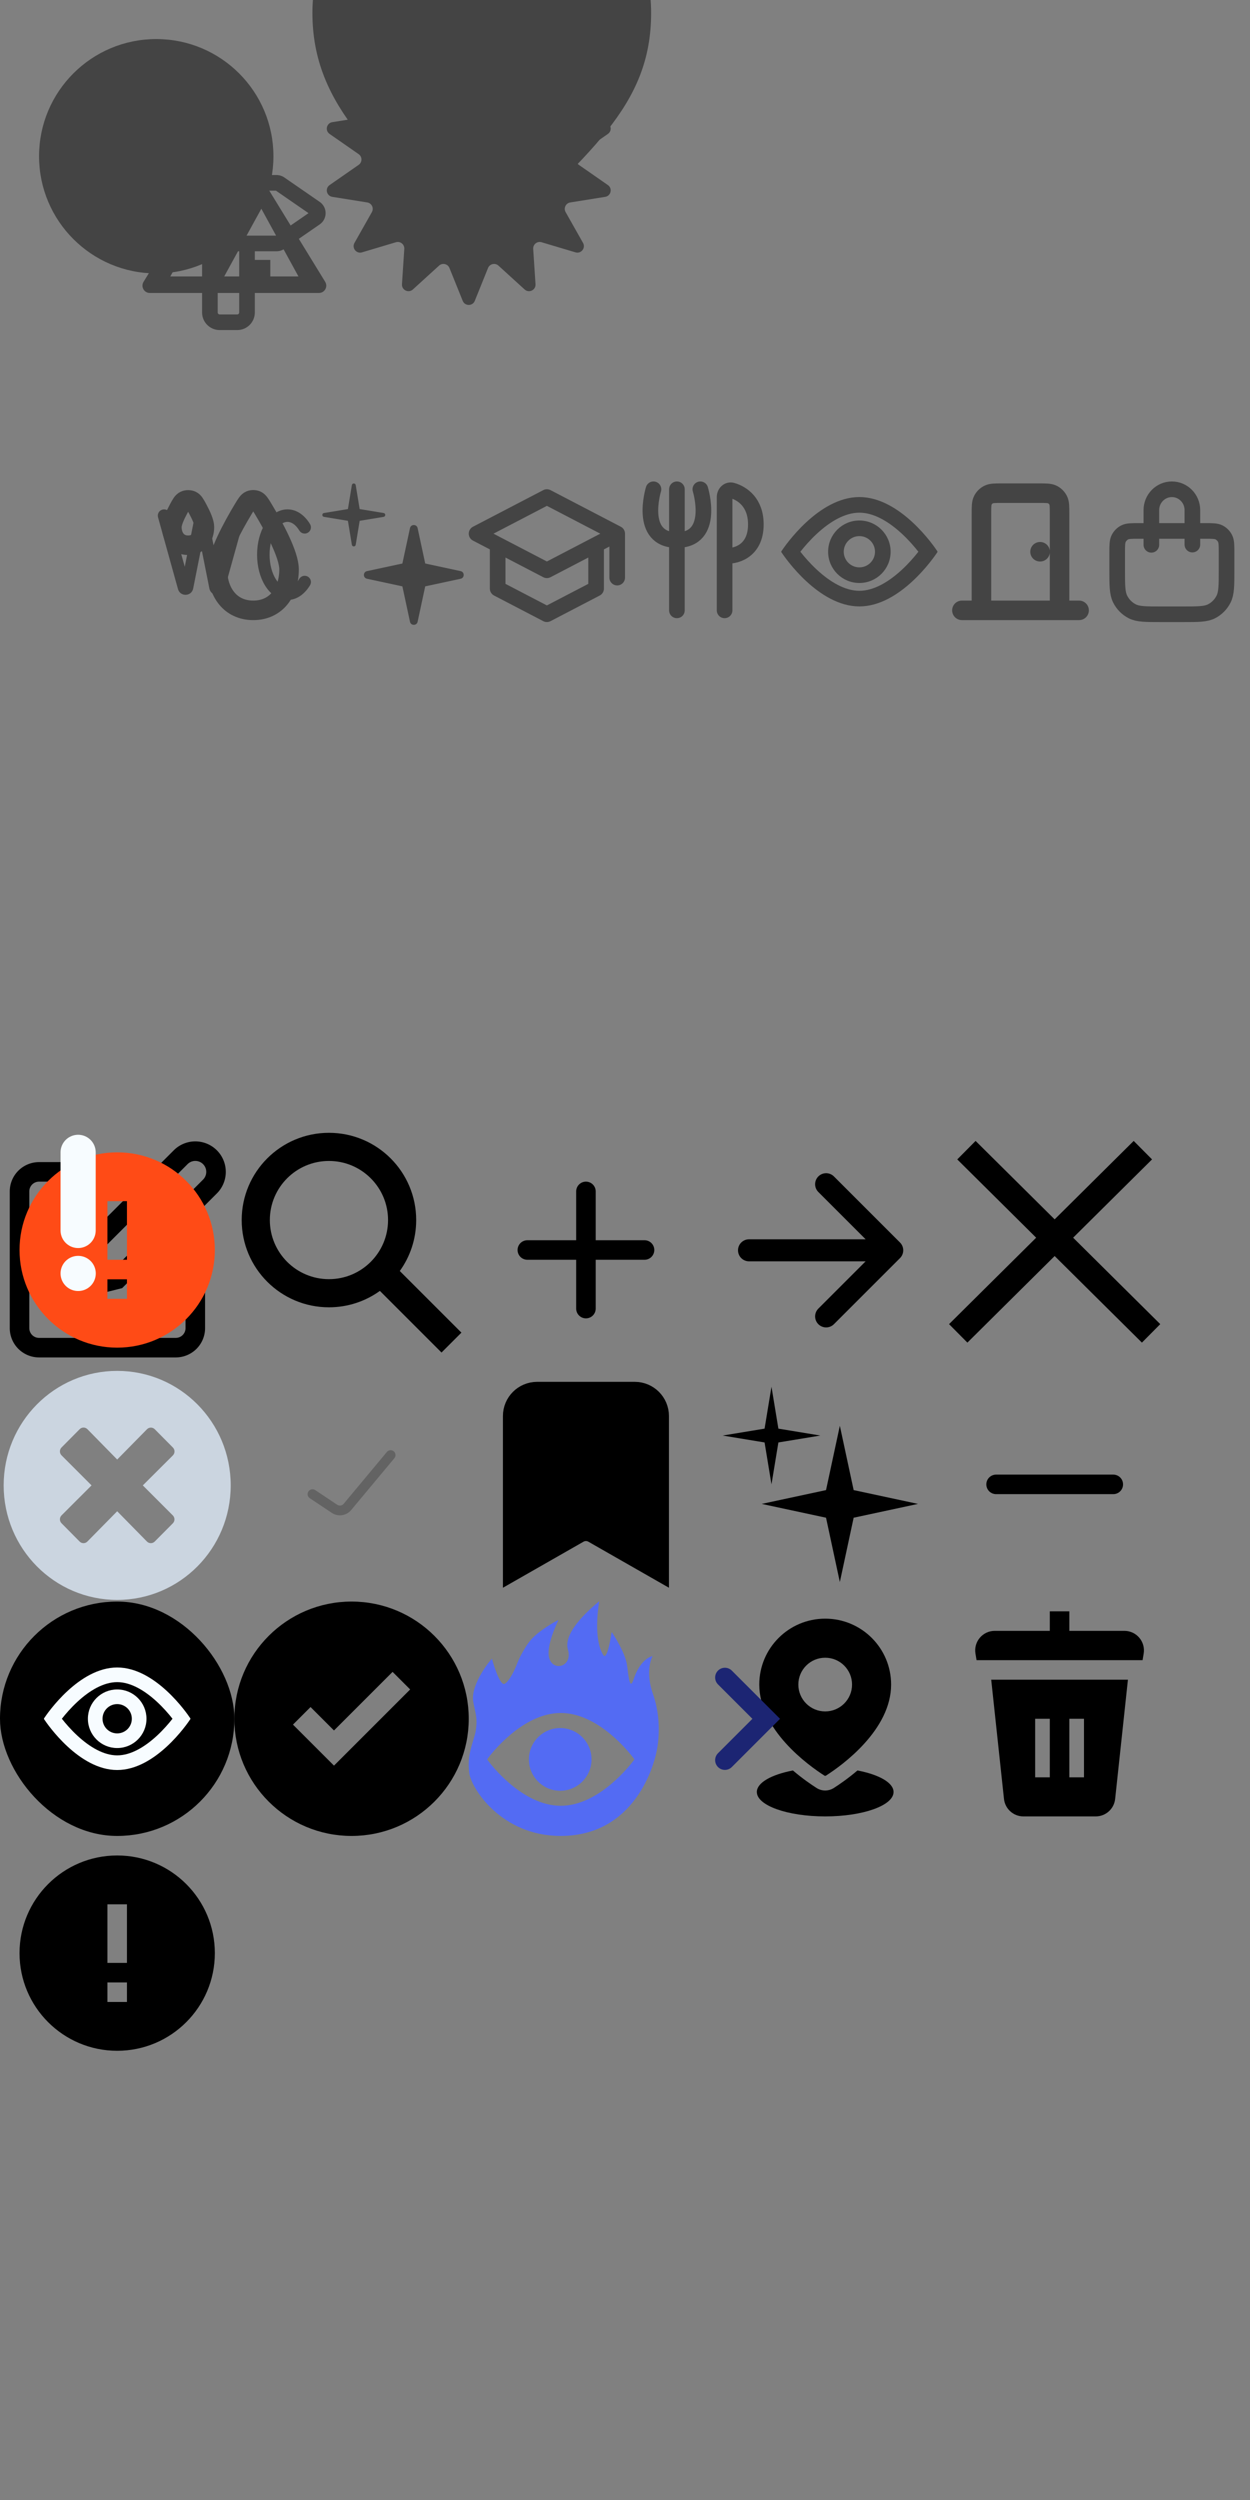<svg version="1.1" xmlns="http://www.w3.org/2000/svg" viewBox="-16 -16 128 256"
     width="1024" height="2048" fill="none" style="--cold-white: #444; --color: #444;">
  <rect x="-16" y="-16" width="128" height="256" fill="#808080" stroke="none"/>
  <g class="map">
    <g id='circleSmall' transform="translate(0, 0)">
      <g>
        <circle cx="0" cy="0" r="12" fill="transparent"/>
        <circle cx="0" cy="0" r="4" fill="#444"/>
      </g>
    </g>
    <g id='circle' transform="translate(0, 0)">
      <circle cx="0" cy="0" r="12" fill="#444"/>
    </g>
    <g id='star' transform="translate(32, 0)">
      <g>
      <g transform="scale(0.667) translate(-24, -24)" class="notSelectedOnly">
        <path d="M23.073 2.8C23.409 1.965 24.591 1.965 24.927 2.8L26.96 7.841C27.221 8.487 28.046 8.675 28.561 8.206L32.58 4.546C33.245 3.94 34.31 4.453 34.251 5.351L33.895 10.775C33.85 11.47 34.511 11.998 35.179 11.799L40.388 10.245C41.25 9.988 41.987 10.912 41.544 11.695L38.87 16.428C38.528 17.034 38.895 17.797 39.583 17.907L44.95 18.767C45.838 18.91 46.101 20.061 45.362 20.575L40.9 23.679C40.328 24.077 40.328 24.923 40.9 25.321L45.362 28.425C46.101 28.939 45.838 30.09 44.95 30.233L39.583 31.093C38.895 31.203 38.528 31.966 38.87 32.572L41.544 37.305C41.987 38.088 41.25 39.012 40.388 38.755L35.179 37.201C34.511 37.002 33.85 37.53 33.895 38.225L34.251 43.649C34.31 44.547 33.245 45.06 32.58 44.454L28.561 40.794C28.046 40.325 27.221 40.513 26.96 41.159L24.927 46.2C24.591 47.035 23.409 47.035 23.073 46.2L21.04 41.159C20.779 40.513 19.954 40.325 19.439 40.794L15.42 44.454C14.755 45.06 13.69 44.547 13.749 43.649L14.105 38.225C14.15 37.53 13.489 37.002 12.821 37.201L7.612 38.755C6.75 39.012 6.013 38.088 6.456 37.305L9.13 32.572C9.472 31.966 9.105 31.203 8.417 31.093L3.05 30.233C2.162 30.09 1.899 28.939 2.637 28.425L7.1 25.321C7.672 24.923 7.672 24.077 7.1 23.679L2.637 20.575C1.899 20.061 2.162 18.91 3.05 18.767L8.417 17.907C9.105 17.797 9.472 17.034 9.13 16.428L6.456 11.695C6.013 10.912 6.75 9.988 7.612 10.245L12.821 11.799C13.489 11.998 14.15 11.47 14.105 10.775L13.749 5.351C13.69 4.453 14.755 3.94 15.42 4.546L19.439 8.206C19.954 8.675 20.779 8.487 21.04 7.841L23.073 2.8Z"
              fill="#444"/>
      </g>
      <g transform="scale(0.667) translate(-24, -48)" class="selectedOnly">
        <path d="M52 26C52 40.359 42.5 47.5 26 63.5C10 48.5 0 40.359 0 26C0 11.641 11.641 0 26 0C40.359 0 52 11.641 52 26Z"
              fill="#444"/>
      </g>
      </g>
    </g>
    <g id="art" transform="translate(16, 32)">
      <g>
        <path fill-rule="evenodd" clip-rule="evenodd"
              d="M4.426 1.675C4.389 1.452 4.068 1.452 4.031 1.675L3.627 4.129L1.173 4.533C0.95 4.57 0.95 4.891 1.173 4.927L3.627 5.332L4.031 7.785C4.068 8.008 4.389 8.008 4.426 7.785L4.83 5.332L7.283 4.927C7.506 4.891 7.506 4.57 7.283 4.533L4.83 4.129L4.426 1.675ZM10.765 6.079C10.674 5.658 10.073 5.658 9.983 6.079L9.204 9.704L5.579 10.483C5.158 10.573 5.158 11.174 5.579 11.265L9.204 12.043L9.983 15.668C10.073 16.09 10.674 16.09 10.765 15.668L11.543 12.043L15.168 11.265C15.589 11.174 15.589 10.573 15.168 10.483L11.543 9.704L10.765 6.079Z"
              fill="#444"/>
      </g>
    </g>
    <g id="lecture" transform="translate(32, 32)">
      <g>
          <path d="M15.201 6.648L8.001 2.898L0.801 6.648L8.001 10.398L15.201 6.648ZM15.201 6.648L15.201 11.148M13.041 7.773L13.041 12.273L8.001 14.898L2.961 12.273L2.961 7.773"
                stroke="#444" stroke-width="1.6" stroke-linecap="round" stroke-linejoin="round"/>
      </g>
    </g>
    <g id="cafe" transform="translate(48, 32)">
      <g>
        <path d="M2.916 2.102C2.916 2.102 1.315 7.302 5.315 7.302M5.316 7.302C9.315 7.302 7.715 2.102 7.715 2.102M5.316 7.302V2.102M5.316 7.302H5.315M5.315 7.302L5.315 14.502"
              stroke="#444" stroke-width="1.6" stroke-linecap="round"/>
        <path d="M10.199 14.502L10.199 8.902M10.199 8.902V2.902C10.199 2.46 10.562 2.102 10.987 2.226C12.034 2.532 13.399 3.467 13.399 5.702C13.399 8.582 11.133 9.035 10.199 8.902Z"
              stroke="#444" stroke-width="1.6" stroke-linecap="round"/>
      </g>
    </g>
    <g id="kpp" transform="translate(80, 32)">
      <g>
        <path d="M2.5 14.5L14.5 14.5M12.5 14.5L12.5 4.633C12.5 3.887 12.5 3.513 12.355 3.228C12.227 2.977 12.023 2.773 11.772 2.645C11.487 2.5 11.113 2.5 10.367 2.5L6.633 2.5C5.887 2.5 5.513 2.5 5.228 2.645C4.977 2.773 4.773 2.977 4.645 3.228C4.5 3.513 4.5 3.887 4.5 4.633L4.5 14.5M10.5 8.5H10.507"
              stroke="#444" stroke-width="2" stroke-linecap="round" stroke-linejoin="round"/>
      </g>
    </g>
    <g id="sign" transform="translate(112, 32)">
      <g>
          <path d="M8 10.5V2.5M8 14.9H8.008" stroke="#444"
                stroke-width="3.6" stroke-linecap="round"/>
      </g>
    </g>
    <g id="eye" transform="translate(64, 32)">
      <g>
        <path fill-rule="evenodd" clip-rule="evenodd" d="M11.2 8.498C11.2 10.266 9.767 11.698 8 11.698C6.233 11.698 4.8 10.266 4.8 8.498C4.8 6.731 6.233 5.298 8 5.298C9.767 5.298 11.2 6.731 11.2 8.498ZM9.6 8.498C9.6 9.382 8.884 10.098 8 10.098C7.116 10.098 6.4 9.382 6.4 8.498C6.4 7.615 7.116 6.898 8 6.898C8.884 6.898 9.6 7.615 9.6 8.498Z"
              fill="#444"/>
        <path fill-rule="evenodd" clip-rule="evenodd" d="M8 2.898C3.82 2.898 0.387 7.884 0.014 8.449C0.005 8.463 0 8.481 0 8.498C0 8.516 0.005 8.534 0.014 8.548C0.387 9.108 3.82 14.098 8 14.098C12.181 14.098 15.614 9.108 15.986 8.548C15.995 8.534 16 8.516 16 8.498C16 8.481 15.995 8.463 15.986 8.449C15.614 7.888 12.181 2.898 8 2.898ZM12.336 10.357C13.05 9.698 13.635 9.016 14.042 8.498C13.635 7.98 13.05 7.298 12.336 6.639C10.999 5.405 9.477 4.498 8 4.498C6.524 4.498 5.001 5.405 3.665 6.638C2.95 7.297 2.364 7.98 1.958 8.497C2.365 9.016 2.95 9.698 3.665 10.357C5.002 11.591 6.524 12.498 8 12.498C9.477 12.498 10.999 11.591 12.336 10.357Z"
              fill="#444"/>
      </g>
    </g>
    <g id="shop" transform="translate(96, 32)">
      <g>
        <path d="M5.9 7.79V4.235C5.9 3.057 6.841 2.102 8 2.102C9.16 2.102 10.1 3.057 10.1 4.235V7.767M6.88 14.902H9.12C10.688 14.902 11.473 14.902 12.072 14.591C12.598 14.319 13.027 13.884 13.295 13.348C13.6 12.74 13.6 11.944 13.6 10.351L13.6 8.644C13.6 7.847 13.6 7.449 13.448 7.145C13.314 6.877 13.099 6.66 12.836 6.523C12.537 6.368 12.145 6.368 11.36 6.368L4.64 6.368C3.856 6.368 3.464 6.368 3.165 6.523C2.901 6.66 2.687 6.877 2.553 7.145C2.4 7.449 2.4 7.847 2.4 8.644V10.351C2.4 11.944 2.4 12.74 2.706 13.348C2.974 13.884 3.402 14.319 3.929 14.591C4.528 14.902 5.312 14.902 6.88 14.902Z"
              stroke="#444" stroke-width="1.6" stroke-linecap="round" stroke-linejoin="round"/>
      </g>
    </g>
    <g id="tent">
      <g transform="translate(-2,-2)">
        <path fill-rule="evenodd" clip-rule="evenodd"
              d="M6.528 5.358C6.664 5.136 6.906 5 7.167 5H12.833C13.094 5 13.336 5.136 13.472 5.358L19.299 14.858C19.606 15.358 19.246 16 18.66 16H1.34C0.754 16 0.394 15.358 0.701 14.858L6.528 5.358ZM7.732 6.692L3.438 14.308H6.747L11.041 6.692H7.732ZM12.76 7.372L8.959 14.308H11.84V12.615H13.68V14.308H16.562L12.76 7.372Z"
              fill="#444"/>
      </g>
    </g>
    <g id="wc" transform="translate(0, 32)">
      <g transform="scale(0.8)">
        <path d="M1.77 5.785C1.652 5.359 1.211 5.11 0.785 5.229C0.359 5.347 0.11 5.788 0.229 6.214L2.783 15.404C3.065 16.419 4.522 16.364 4.727 15.331L5.764 10.108L6.801 15.331C7.006 16.364 8.463 16.419 8.745 15.404L11.3 6.214C11.418 5.788 11.169 5.347 10.743 5.229C10.317 5.11 9.876 5.359 9.758 5.785L7.879 12.545L6.745 6.832C6.532 5.758 4.996 5.758 4.783 6.832L3.649 12.545L1.77 5.785Z"
              fill="#444"/>
        <path d="M14.506 10.999C14.506 9.743 14.822 8.643 15.291 7.884C15.768 7.112 16.322 6.799 16.795 6.799C17.274 6.799 17.836 7.121 18.316 7.914C18.545 8.292 19.037 8.412 19.415 8.184C19.793 7.955 19.913 7.463 19.685 7.085C19.044 6.026 18.044 5.199 16.795 5.199C15.562 5.199 14.571 6.005 13.93 7.043C13.281 8.094 12.906 9.494 12.906 10.999C12.906 12.504 13.281 13.905 13.93 14.955C14.571 15.993 15.562 16.799 16.795 16.799C18.044 16.799 19.044 15.972 19.685 14.914C19.913 14.536 19.793 14.044 19.415 13.815C19.037 13.586 18.545 13.707 18.316 14.085C17.836 14.877 17.274 15.199 16.795 15.199C16.322 15.199 15.768 14.886 15.291 14.114C14.822 13.355 14.506 12.256 14.506 10.999Z"
              fill="#444"/>
      </g>
    </g>
    <g id="shower" transform="translate(0, 32)">
      <g>
        <path d="M13.6 10.3C13.6 12.62 12.296 14.5 9.933 14.5C7.57 14.5 6.266 12.62 6.266 10.3C6.266 8.785 7.83 5.923 8.915 4.119C9.224 3.604 9.379 3.347 9.613 3.245C9.807 3.16 10.059 3.16 10.253 3.245C10.487 3.347 10.642 3.604 10.951 4.119C12.036 5.923 13.6 8.785 13.6 10.3Z"
              stroke="#444" stroke-width="2" stroke-linecap="round" stroke-linejoin="round"/>
        <path d="M4.933 5.967C4.933 6.998 4.34 7.833 3.266 7.833C2.192 7.833 1.6 6.998 1.6 5.967C1.6 5.509 1.929 4.773 2.294 4.097C2.558 3.61 2.69 3.366 2.933 3.255C3.123 3.167 3.409 3.167 3.6 3.255C3.843 3.366 3.975 3.61 4.238 4.097C4.604 4.773 4.933 5.509 4.933 5.967Z"
              stroke="#444" stroke-width="2" stroke-linecap="round" stroke-linejoin="round"/>
      </g>
    </g>
    <g id="direction">
      <g transform="translate(-2,-2)">
        <path fill-rule="evenodd" clip-rule="evenodd" d="M8.494 1.799C8.384 1.799 8.294 1.889 8.294 1.999V3.923H10.493V1.999C10.493 1.889 10.404 1.799 10.293 1.799H8.494ZM12.094 3.923V1.999C12.094 1.005 11.288 0.199 10.293 0.199H8.494C7.5 0.199 6.694 1.005 6.694 1.999V3.923H3.599C2.826 3.923 2.199 4.55 2.199 5.323V10.33C2.199 11.104 2.826 11.73 3.599 11.73H6.694V17.999C6.694 18.993 7.5 19.799 8.494 19.799H10.293C11.288 19.799 12.094 18.993 12.094 17.999V11.73H14.317C14.601 11.73 14.879 11.644 15.113 11.482L18.739 8.979C19.545 8.422 19.545 7.231 18.739 6.675L15.113 4.171C14.879 4.01 14.601 3.923 14.317 3.923H12.094ZM10.493 11.73H8.294V17.999C8.294 18.11 8.384 18.199 8.494 18.199H10.293C10.404 18.199 10.493 18.11 10.493 17.999V11.73ZM3.799 5.523V10.13H14.255L17.591 7.827L14.255 5.523H3.799Z"
              fill="#444"/>
      </g>
    </g>
  </g>
  <g class="common" transform="translate(-16, 100)">
    <g id="edit">
      <g fill="none" stroke="currentColor" stroke-linecap="round"
         stroke-width="2">
        <path d="M11 4H4a2 2 0 0 0-2 2v14a2 2 0 0 0 2 2h14a2 2 0 0 0 2-2v-7"/>
        <path d="M18.5 2.5a2.121 2.121 0 0 1 3 3L12 15l-4 1 1-4 9.5-9.5z"/>
      </g>
    </g>
    <g class="common" id="warinigCircle" fill="none">
      <path fill-rule="evenodd" clip-rule="evenodd" d="M12 22C17.523 22 22 17.523 22 12C22 6.477 17.523 2 12 2C6.477 2 2 6.477 2 12C2 17.523 6.477 22 12 22ZM11 13V7H13V13H11ZM11 17V15H13V17H11Z" fill="#FF4B16"/>
    </g>
    <g id="search" transform="translate(24, 0)">
      <path transform="scale(1.5)"
            d="M6.456 0C3.167 0 0.5 2.667 0.5 5.956C0.5 9.246 3.167 11.912 6.456 11.912C7.754 11.912 8.955 11.497 9.934 10.792L14.141 15L15.5 13.641L11.292 9.434C11.997 8.455 12.412 7.254 12.412 5.956C12.412 2.667 9.746 0 6.456 0ZM2.421 5.956C2.421 3.728 4.228 1.921 6.456 1.921C8.684 1.921 10.491 3.728 10.491 5.956C10.491 8.184 8.684 9.991 6.456 9.991C4.228 9.991 2.421 8.184 2.421 5.956Z"
            fill="currentColor"/>
    </g>
    <g id="location" fill="none">
      <path d="M8 10V2M8 14.4H8.008" stroke="#F7FCFF" stroke-width="3.6" stroke-linecap="round"/>
    </g>
    <g id="plus" transform="translate(48, 0)">
      <path d="M12 12V6M12 12H18M12 12V18M12 12H6" stroke="currentColor"
            stroke-width="2" stroke-linecap="round"/>
    </g>
    <g id="arrow-right" transform="translate(72, 0)">
      <path fill="none" stroke="currentColor" stroke-linecap="round"
            transform="scale(0.047)"
            stroke-linejoin="round" stroke-width="48"
            d="M268 112l144 144-144 144M392 256H100"/>
    </g>
    <g id="x" transform="translate(96, 0)">
      <path d="M2.222 1.333L16.407 15.407M1.592 15.407L15.776 1.333"
            stroke="currentColor"
            transform="scale(1.333)"
            stroke-width="2"/>
    </g>
    <g id="close" transform="translate(0, 24)">
      <path
        d="M12 0.378C5.578 0.378 0.375 5.626 0.375 12.104C0.375 18.582 5.578 23.83 12 23.83C18.422 23.83 23.625 18.582 23.625 12.104C23.625 5.626 18.422 0.378 12 0.378ZM17.7 15.182C17.92 15.404 17.92 15.764 17.7 15.986L15.844 17.854C15.623 18.076 15.267 18.076 15.047 17.854L12 14.752L8.948 17.854C8.728 18.076 8.372 18.076 8.152 17.854L6.3 15.981C6.08 15.759 6.08 15.4 6.3 15.177L9.375 12.104L6.3 9.026C6.08 8.804 6.08 8.444 6.3 8.222L8.156 6.35C8.377 6.127 8.733 6.127 8.953 6.35L12 9.456L15.052 6.354C15.272 6.132 15.628 6.132 15.848 6.354L17.705 8.227C17.925 8.449 17.925 8.808 17.705 9.031L14.625 12.104L17.7 15.182Z"
        fill="#CBD5E0"></path>
    </g>
    <g id="ok" transform="translate(24, 24)">
      <path d="M8 13L10.252 14.502C10.678 14.785 11.248 14.702 11.575 14.31L16 9"
            stroke="#636363" fill="none"
            stroke-linecap="round"/>
    </g>

    <g id="bookmark" transform="translate(48, 24)">
      <path
        d="M5 5V20L11.008 16.567C11.623 16.216 12.377 16.216 12.992 16.567L19 20V5C19 3.896 18.104 3 17 3C13.398 3 10.602 3 7 3C5.896 3 5 3.896 5 5Z"
        stroke-width="3"
        stroke="currentColor"
        fill="currentColor"/>
    </g>
    <g id="magic" transform="translate(72, 24)">
      <svg width="24" height="24" viewBox="0 0 24 24"
           fill="none" xmlns="http://www.w3.org/2000/svg">
        <path
          d="M7 2L7.707 6.293L12 7L7.707 7.707L7 12L6.293 7.707L2 7L6.293 6.293L7 2Z
                 M14 6L15.414 12.586L22 14L15.414 15.414L14 22L12.586 15.414L6 14L12.586 12.586L14 6Z"
          fill="currentColor"/>
      </svg>

    </g>
    <g id="minus" transform="translate(96, 24)">
      <path d="M18 12H12H6" stroke="currentColor"
            stroke-width="2" stroke-linecap="round"/>
    </g>
    <g id="eye" transform="translate(0, 48)">
      <g transform="scale(0.75)">
        <rect width="32" height="32" rx="16" fill="currentColor"/>
        <path fill-rule="evenodd" clip-rule="evenodd"
              d="M20 16C20 18.209 18.209 20 16 20C13.791 20 12 18.209 12 16C12 13.791 13.791 12 16 12C18.209 12 20 13.791 20 16ZM18 16C18 17.105 17.105 18 16 18C14.895 18 14 17.105 14 16C14 14.895 14.895 14 16 14C17.105 14 18 14.895 18 16Z"
              fill="#F7FCFF"/>
        <path fill-rule="evenodd" clip-rule="evenodd"
              d="M16 9C10.775 9 6.484 15.232 6.018 15.938C6.006 15.956 6 15.978 6 16C6 16.022 6.006 16.044 6.018 16.062C6.484 16.762 10.775 23 16 23C21.226 23 25.517 16.762 25.983 16.062C25.994 16.044 26 16.022 26 16C26 15.978 25.994 15.956 25.983 15.938C25.517 15.237 21.226 9 16 9ZM21.42 18.324C22.312 17.5 23.044 16.647 23.552 16C23.044 15.352 22.312 14.5 21.42 13.676C19.749 12.134 17.846 11 16 11C14.154 11 12.251 12.133 10.581 13.674C9.687 14.499 8.955 15.352 8.448 15.999C8.956 16.646 9.688 17.499 10.581 18.324C12.252 19.866 14.155 21 16 21C17.846 21 19.749 19.866 21.42 18.324Z"
              fill="#F7FCFF"/>
      </g>
    </g>
    <g id="ok-circle" transform="translate(24, 48)">
      <path fill-rule="evenodd"
            clip-rule="evenodd"
            transform="scale(1.2)"
            d="M20 10C20 15.523 15.523 20 10 20C4.477 20 0 15.523 0 10C0 4.477 4.477 0 10 0C15.523 0 20 4.477 20 10ZM8.5 14L15 7.5L13.5 6L8.5 11L6.5 9L5 10.5L8.5 14Z"
            fill="currentColor"/>
    </g>
    <g id="eye-plug" transform="translate(48, 48)">
      <g>
        <path
          d="M12.572 16.257C12.624 14.484 11.23 13.004 9.459 12.952C7.689 12.9 6.211 14.295 6.159 16.069C6.107 17.842 7.5 19.321 9.271 19.373C11.042 19.425 12.52 18.03 12.572 16.257Z"
          fill="#536BF3"/>
        <path
          d="M18.872 9.493C18.086 7.249 18.675 5.877 18.806 5.624C18.808 5.62 18.809 5.616 18.808 5.611C18.808 5.607 18.806 5.603 18.803 5.6C18.801 5.596 18.797 5.594 18.793 5.593C18.789 5.591 18.785 5.591 18.78 5.592C18.547 5.651 17.518 6.015 16.863 8.007C16.44 9.275 16.332 7.2 16.187 6.394C15.959 5.159 14.919 3.541 14.682 3.18C14.678 3.174 14.673 3.169 14.666 3.167C14.659 3.164 14.652 3.163 14.645 3.165C14.639 3.167 14.632 3.17 14.627 3.175C14.623 3.181 14.62 3.187 14.619 3.194C14.545 3.696 14.163 6.109 13.765 5.457C12.763 3.817 13.258 0.607 13.357 0.036C13.357 0.029 13.356 0.023 13.353 0.017C13.351 0.011 13.346 0.007 13.34 0.004C13.335 0.001 13.328 -0.001 13.322 0C13.316 0.001 13.31 0.004 13.305 0.008C12.798 0.457 9.601 3.017 10.154 4.909C10.666 6.674 8.66 7.2 8.244 5.807C7.893 4.63 8.961 2.365 9.174 1.933C9.176 1.928 9.177 1.922 9.176 1.917C9.176 1.911 9.173 1.906 9.169 1.902C9.165 1.899 9.16 1.896 9.154 1.896C9.149 1.895 9.143 1.896 9.138 1.899C8.793 2.082 7.285 2.914 6.428 3.845C6.024 4.284 5.626 4.962 5.347 5.488C5.171 5.826 5.015 6.175 4.882 6.532C4.679 7.068 4.147 8.139 3.699 8.413C3.155 8.746 2.385 5.896 2.379 5.86C2.367 5.782 0.154 8.43 0.459 10.244C0.652 11.398 0.943 11.851 0.704 13.313C0.638 13.713 0.267 14.7 0.113 15.524C-0.001 16.069 -0.036 16.656 0.042 17.486C0.194 19.08 3.337 24.018 9.44 24C17.642 23.98 19.206 15.469 19.206 15.469C19.206 15.469 19.958 12.59 18.872 9.493ZM16.935 16.203C16.585 16.678 13.355 20.912 9.422 20.912C5.489 20.912 2.259 16.683 1.909 16.203C1.9 16.191 1.895 16.176 1.895 16.161C1.895 16.146 1.9 16.131 1.909 16.119C2.259 15.643 5.489 11.41 9.422 11.41C13.355 11.41 16.585 15.639 16.935 16.119C16.944 16.131 16.949 16.145 16.949 16.161C16.949 16.176 16.944 16.19 16.935 16.203Z"
          fill="#536BF3"/>

      </g>
    </g>
    <g id="movePoint" transform="translate(72, 48)">
      <g>
        <path fill-rule="evenodd" clip-rule="evenodd" d="M5.75 8.5C5.75 4.772 8.772 1.75 12.5 1.75C16.228 1.75 19.25 4.772 19.25 8.5C19.25 10.778 18.046 12.83 16.553 14.489C15.069 16.139 13.377 17.314 12.578 17.824C12.528 17.856 12.472 17.856 12.422 17.824C11.623 17.314 9.931 16.139 8.446 14.489C6.954 12.83 5.75 10.778 5.75 8.5ZM12.5 5.75C10.981 5.75 9.75 6.981 9.75 8.5C9.75 10.019 10.981 11.25 12.5 11.25C14.019 11.25 15.25 10.019 15.25 8.5C15.25 6.981 14.019 5.75 12.5 5.75Z" fill="currentColor"/>
        <path d="M5.5 19.5C5.5 18.546 6.996 17.717 9.195 17.296C10.186 18.139 11.086 18.751 11.616 19.089C12.157 19.434 12.843 19.434 13.384 19.089C13.914 18.751 14.814 18.139 15.805 17.296C18.004 17.717 19.5 18.546 19.5 19.5C19.5 20.881 16.366 22 12.5 22C8.634 22 5.5 20.881 5.5 19.5Z" fill="currentColor"/>
      </g>
    </g>
    <g id='trash' transform="translate(96, 48)">
      <g transform="translate(3, 1)">
        <path
          d="M10.5 0V2H16.139C17.375 2 18.315 3.11 18.112 4.329L18 5H1L0.888 4.329C0.685 3.11 1.625 2 2.861 2H8.5V0H10.5Z"
          fill="currentColor"/>
        <path fill-rule="evenodd" clip-rule="evenodd"
              d="M16.5 7H2.5L3.808 19.213C3.917 20.229 4.775 21 5.797 21H13.203C14.225 21 15.082 20.229 15.191 19.213L16.5 7ZM7 11H8.5V17H7V11ZM10.5 11H12V17H10.5V11Z"
              fill="currentColor"/>
      </g>
    </g>

    <g id="alert" transform="translate(0, 72)">
      <path fill-rule="evenodd" clip-rule="evenodd"
            d="M12 22C17.523 22 22 17.523 22 12C22 6.477 17.523 2 12 2C6.477 2 2 6.477 2 12C2 17.523 6.477 22 12 22ZM11 13V7H13V13H11ZM11 17V15H13V17H11Z"
            fill="currentColor"/>
    </g>
    <g id="chevron-right" transform="translate(64, 48)">
      <path fill-rule="evenodd" clip-rule="evenodd" d="M9.523 7.07C9.914 6.68 10.547 6.68 10.938 7.07L15.875 12.008L10.938 16.945C10.547 17.336 9.914 17.336 9.523 16.945C9.133 16.555 9.133 15.921 9.523 15.531L13.046 12.008L9.523 8.485C9.133 8.094 9.133 7.461 9.523 7.07Z" fill="#1C2573"/>
    </g>
  </g>
</svg>

